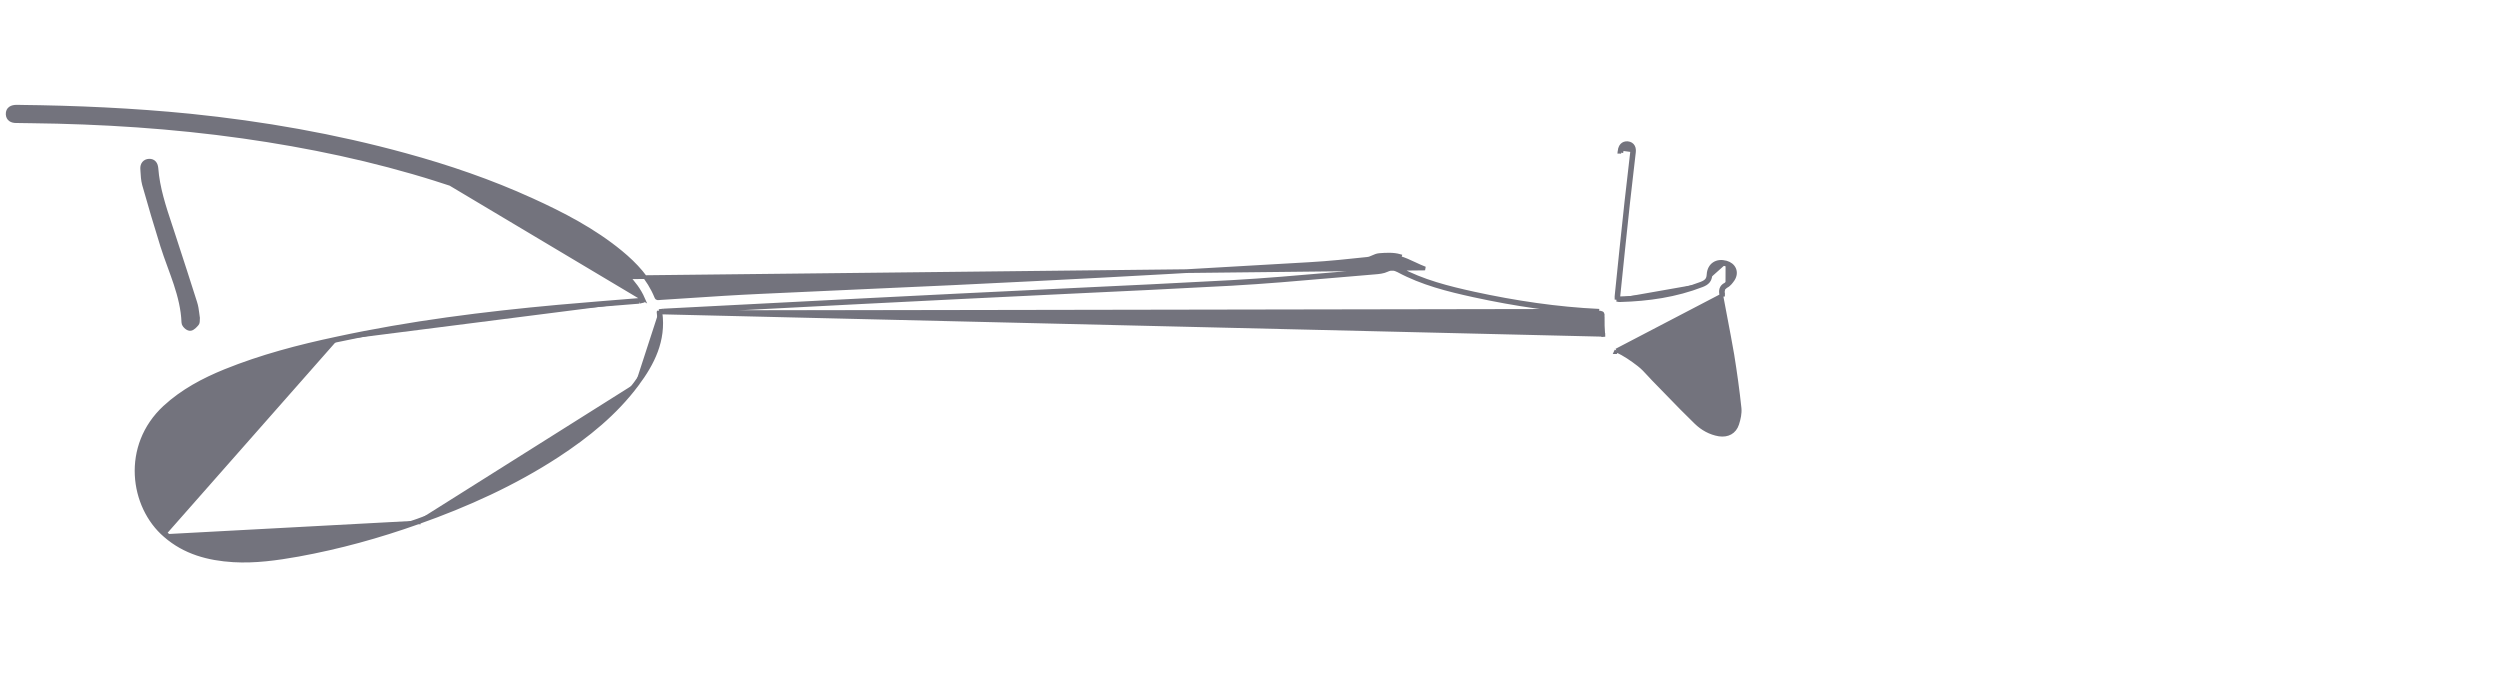 <svg width="195" height="53" viewBox="0 0 195 53" fill="none" xmlns="http://www.w3.org/2000/svg">
<path d="M48.822 21.631L48.821 21.63C47.501 20.212 45.887 19.162 44.184 18.212C40.962 16.421 37.549 15.098 34.053 14L34.053 13.999C29.119 12.441 24.056 11.381 18.941 10.655C13.447 9.879 7.93 9.528 2.378 9.465L2.377 9.465L2.375 9.465L2.373 9.465L2.371 9.465L2.369 9.465L2.366 9.465L2.364 9.465L2.362 9.465L2.36 9.465L2.357 9.465L2.355 9.465L2.353 9.465L2.351 9.464L2.349 9.464L2.346 9.464L2.344 9.464L2.342 9.464L2.34 9.464L2.337 9.464L2.335 9.464L2.333 9.464L2.331 9.464L2.328 9.464L2.326 9.464L2.324 9.464L2.322 9.464L2.32 9.464L2.317 9.464L2.315 9.464L2.313 9.464L2.311 9.464L2.308 9.464L2.306 9.464L2.304 9.464L2.302 9.464L2.299 9.464L2.297 9.464L2.295 9.464L2.293 9.464L2.291 9.464L2.288 9.464L2.286 9.464L2.284 9.464L2.282 9.464L2.279 9.463L2.277 9.463L2.275 9.463L2.273 9.463L2.27 9.463L2.268 9.463L2.266 9.463L2.264 9.463L2.262 9.463L2.259 9.463L2.257 9.463L2.255 9.463L2.253 9.463L2.25 9.463L2.248 9.463L2.246 9.463L2.244 9.463L2.241 9.463L2.239 9.463L2.237 9.463L2.235 9.463L2.233 9.463L2.23 9.463L2.228 9.463L2.226 9.463L2.224 9.463L2.221 9.463L2.219 9.463L2.217 9.463L2.215 9.463L2.212 9.463L2.21 9.463L2.208 9.462L2.206 9.462L2.204 9.462L2.201 9.462L2.199 9.462L2.197 9.462L2.195 9.462L2.192 9.462L2.19 9.462L2.188 9.462L2.186 9.462L2.183 9.462L2.181 9.462L2.179 9.462L2.177 9.462L2.175 9.462L2.172 9.462L2.17 9.462L2.168 9.462L2.166 9.462L2.163 9.462L2.161 9.462L2.159 9.462L2.157 9.462L2.154 9.462L2.152 9.462L2.15 9.462L2.148 9.462L2.146 9.462L2.143 9.462L2.141 9.462L2.139 9.462L2.137 9.461L2.134 9.461L2.132 9.461L2.13 9.461L2.128 9.461L2.125 9.461L2.123 9.461L2.121 9.461L2.119 9.461L2.117 9.461L2.114 9.461L2.112 9.461L2.11 9.461L2.108 9.461L2.105 9.461L2.103 9.461L2.101 9.461L2.099 9.461L2.096 9.461L2.094 9.461L2.092 9.461L2.09 9.461L2.088 9.461L2.085 9.461L2.083 9.461L2.081 9.461L2.079 9.461L2.076 9.461L2.074 9.461L2.072 9.461L2.07 9.461L2.067 9.461L2.065 9.46L2.063 9.46L2.061 9.46L2.059 9.46L2.056 9.46L2.054 9.46L2.052 9.46L2.05 9.46L2.047 9.46L2.045 9.46L2.043 9.46L2.041 9.46L2.038 9.46L2.036 9.46L2.034 9.46L2.032 9.46L2.03 9.46L2.027 9.46L2.025 9.46L2.023 9.46L2.021 9.46L2.018 9.46L2.016 9.46L2.014 9.46L2.012 9.46L2.01 9.46L2.007 9.46L2.005 9.46L2.003 9.46L2.001 9.46L1.998 9.46L1.996 9.46L1.994 9.459L1.992 9.459L1.989 9.459L1.987 9.459L1.985 9.459L1.983 9.459L1.981 9.459L1.978 9.459L1.976 9.459L1.974 9.459L1.972 9.459L1.969 9.459L1.967 9.459L1.965 9.459L1.963 9.459L1.96 9.459L1.958 9.459L1.956 9.459L1.954 9.459L1.952 9.459L1.949 9.459L1.947 9.459L1.945 9.459L1.943 9.459L1.94 9.459L1.938 9.459L1.936 9.459L1.934 9.459L1.931 9.459L1.929 9.459L1.927 9.459L1.925 9.459L1.923 9.458L1.92 9.458L1.918 9.458L1.916 9.458L1.914 9.458L1.911 9.458L1.909 9.458L1.907 9.458L1.905 9.458L1.902 9.458L1.9 9.458L1.898 9.458L1.896 9.458L1.894 9.458L1.891 9.458L1.889 9.458L1.887 9.458L1.885 9.458L1.882 9.458L1.88 9.458L1.878 9.458L1.876 9.458L1.873 9.458L1.871 9.458L1.869 9.458L1.867 9.458L1.865 9.458L1.862 9.458L1.86 9.458L1.858 9.458L1.856 9.458L1.853 9.458L1.851 9.457L1.849 9.457L1.847 9.457L1.844 9.457L1.842 9.457L1.84 9.457L1.838 9.457L1.836 9.457L1.833 9.457L1.831 9.457L1.829 9.457L1.827 9.457L1.824 9.457L1.822 9.457L1.82 9.457L1.818 9.457L1.815 9.457L1.813 9.457L1.811 9.457L1.809 9.457L1.807 9.457L1.804 9.457L1.802 9.457L1.8 9.457L1.798 9.457L1.795 9.457L1.793 9.457L1.791 9.457L1.789 9.457L1.786 9.457L1.784 9.457L1.782 9.457L1.78 9.456L1.778 9.456L1.775 9.456L1.773 9.456L1.771 9.456L1.769 9.456L1.766 9.456L1.764 9.456L1.762 9.456L1.76 9.456L1.758 9.456L1.755 9.456L1.753 9.456L1.751 9.456L1.749 9.456L1.746 9.456L1.744 9.456L1.742 9.456L1.74 9.456L1.737 9.456L1.735 9.456L1.733 9.456L1.731 9.456L1.729 9.456L1.726 9.456L1.724 9.456L1.722 9.456L1.72 9.456L1.717 9.456L1.715 9.456L1.713 9.456L1.711 9.456L1.708 9.455L1.706 9.455L1.704 9.455L1.702 9.455L1.7 9.455L1.697 9.455L1.695 9.455L1.693 9.455L1.691 9.455L1.688 9.455L1.686 9.455L1.684 9.455L1.682 9.455L1.679 9.455L1.677 9.455L1.675 9.455L1.673 9.455L1.671 9.455L1.668 9.455L1.666 9.455L1.664 9.455L1.662 9.455L1.659 9.455L1.657 9.455L1.655 9.455L1.653 9.455L1.65 9.455L1.648 9.455L1.646 9.455L1.644 9.455L1.642 9.455L1.639 9.454L1.637 9.454L1.635 9.454L1.633 9.454L1.63 9.454L1.628 9.454L1.626 9.454L1.624 9.454L1.621 9.454L1.619 9.454L1.617 9.454L1.615 9.454L1.613 9.454L1.61 9.454L1.608 9.454L1.606 9.454L1.604 9.454L1.601 9.454L1.599 9.454L1.597 9.454L1.595 9.454L1.592 9.454L1.59 9.454L1.588 9.454L1.586 9.454L1.584 9.454L1.581 9.454L1.579 9.454L1.577 9.454L1.575 9.454L1.572 9.454L1.57 9.454L1.568 9.454L1.566 9.453L1.563 9.453L1.561 9.453L1.559 9.453L1.557 9.453L1.555 9.453L1.552 9.453L1.55 9.453L1.548 9.453L1.546 9.453L1.543 9.453L1.541 9.453L1.539 9.453L1.537 9.453L1.534 9.453L1.532 9.453L1.53 9.453L1.528 9.453L1.526 9.453L1.523 9.453L1.521 9.453L1.519 9.453L1.517 9.453L1.514 9.453L1.512 9.453L1.51 9.453L1.508 9.453L1.505 9.453L1.503 9.453L1.501 9.453L1.499 9.453L1.497 9.453L1.494 9.452L1.492 9.452L1.49 9.452L1.488 9.452L1.485 9.452L1.483 9.452L1.481 9.452L1.479 9.452L1.476 9.452L1.474 9.452L1.472 9.452L1.47 9.452L1.468 9.452L1.465 9.452L1.463 9.452L1.461 9.452L1.459 9.452L1.456 9.452L1.454 9.452L1.452 9.452L1.45 9.452L1.448 9.452L1.445 9.452L1.443 9.452L1.441 9.452L1.439 9.452L1.436 9.452L1.434 9.452L1.432 9.452L1.43 9.452L1.427 9.452L1.425 9.451L1.423 9.451L1.421 9.451L1.419 9.451L1.416 9.451L1.414 9.451L1.412 9.451L1.41 9.451L1.407 9.451L1.405 9.451L1.403 9.451L1.401 9.451L1.398 9.451L1.396 9.451L1.394 9.451L1.392 9.451L1.39 9.451L1.387 9.451L1.385 9.451L1.383 9.451L1.381 9.451L1.378 9.451L1.376 9.451L1.374 9.451L1.372 9.451L1.369 9.451L1.367 9.451L1.365 9.451L1.363 9.451L1.361 9.451L1.358 9.451L1.356 9.451L1.354 9.45L1.352 9.45L1.349 9.45L1.347 9.45L1.345 9.45L1.343 9.45L1.34 9.45L1.338 9.45L1.336 9.45L1.334 9.45L1.332 9.45L1.329 9.45L1.327 9.45L1.325 9.45L1.323 9.45L1.32 9.45L1.318 9.45L1.316 9.45L1.314 9.45L1.311 9.45L1.309 9.45L1.307 9.45L1.305 9.45L1.303 9.45L1.3 9.45L1.298 9.45L1.296 9.45L1.294 9.45L1.291 9.45L1.289 9.45L1.287 9.45L1.285 9.45L1.282 9.449L1.28 9.449L1.278 9.449L1.276 9.449L1.274 9.449L1.271 9.449L1.269 9.449L1.267 9.449L1.265 9.449L1.262 9.449L1.26 9.449L1.258 9.449L1.256 9.449L1.253 9.449L1.251 9.449L1.249 9.449L1.247 9.449L1.245 9.449L1.242 9.449L1.24 9.449L1.238 9.449L1.236 9.449C1.083 9.447 0.928 9.415 0.806 9.327C0.677 9.234 0.604 9.091 0.597 8.907L0.597 8.906L0.597 8.906C0.59 8.697 0.666 8.541 0.809 8.444C0.94 8.355 1.107 8.329 1.259 8.323L1.267 8.323L1.267 8.323L1.267 8.323L1.267 8.323L1.268 8.323L1.268 8.323L1.268 8.323L1.269 8.323L1.269 8.323L1.27 8.323L1.27 8.323L1.27 8.323L1.271 8.323L1.271 8.323L1.271 8.323L1.272 8.323L1.272 8.323L1.272 8.323L1.273 8.323L1.273 8.323L1.273 8.323L1.274 8.323L1.274 8.323L1.275 8.323L1.275 8.323L1.275 8.323L1.276 8.323L1.276 8.323L1.276 8.323L1.277 8.323L1.277 8.323L1.277 8.323L1.278 8.323L1.278 8.323L1.278 8.323L1.279 8.323L1.279 8.323L1.28 8.323L1.28 8.323L1.28 8.323L1.281 8.323L1.281 8.323L1.281 8.323L1.282 8.323L1.282 8.323L1.282 8.323L1.283 8.323L1.283 8.323L1.283 8.323L1.284 8.323L1.284 8.323L1.285 8.323L1.285 8.323L1.285 8.323L1.286 8.323L1.286 8.323L1.286 8.323L1.287 8.323L1.287 8.323L1.287 8.323L1.288 8.323L1.288 8.323L1.288 8.323L1.289 8.323L1.289 8.323L1.29 8.323L1.29 8.323L1.29 8.323L1.291 8.323L1.291 8.323L1.291 8.323L1.292 8.323L1.292 8.323L1.292 8.323L1.293 8.323L1.293 8.323L1.293 8.323L1.294 8.323L1.294 8.323L1.294 8.323L1.295 8.323L1.295 8.323L1.296 8.323L1.296 8.323L1.296 8.323L1.297 8.324L1.297 8.324L1.297 8.324L1.298 8.324L1.298 8.324L1.298 8.324L1.299 8.324L1.299 8.324L1.299 8.324L1.3 8.324L1.3 8.324L1.301 8.324L1.301 8.324L1.301 8.324L1.302 8.324L1.302 8.324L1.302 8.324L1.303 8.324L1.303 8.324L1.303 8.324L1.304 8.324L1.304 8.324L1.304 8.324L1.305 8.324L1.305 8.324L1.306 8.324L1.306 8.324L1.306 8.324L1.307 8.324L1.307 8.324L1.307 8.324L1.308 8.324L1.308 8.324L1.308 8.324L1.309 8.324L1.309 8.324L1.309 8.324L1.31 8.324L1.31 8.324L1.311 8.324L1.311 8.324L1.311 8.324L1.312 8.324L1.312 8.324L1.312 8.324L1.313 8.324L1.313 8.324L1.313 8.324L1.314 8.324L1.314 8.324L1.314 8.324L1.315 8.324L1.315 8.324L1.316 8.324L1.316 8.324L1.316 8.324L1.317 8.324L1.317 8.324L1.317 8.324L1.318 8.324L1.318 8.324L1.318 8.324L1.319 8.324L1.319 8.324L1.319 8.324L1.32 8.324L1.32 8.324L1.321 8.324L1.321 8.324L1.321 8.324L1.322 8.324L1.322 8.324L1.322 8.324L1.323 8.324L1.323 8.324L1.323 8.324L1.324 8.324L1.324 8.324L1.324 8.324L1.325 8.324L1.325 8.324L1.326 8.324L1.326 8.324L1.326 8.324L1.327 8.324L1.327 8.324L1.327 8.324L1.328 8.324L1.328 8.324L1.328 8.324L1.329 8.324L1.329 8.324L1.329 8.324L1.33 8.324L1.33 8.324L1.331 8.324L1.331 8.324L1.331 8.324L1.332 8.324L1.332 8.324L1.332 8.324L1.333 8.324L1.333 8.324L1.333 8.324L1.334 8.324L1.334 8.324L1.334 8.324L1.335 8.324L1.335 8.324L1.336 8.324L1.336 8.324L1.336 8.324L1.337 8.324L1.337 8.324L1.337 8.324L1.338 8.324L1.338 8.324L1.338 8.324L1.339 8.324L1.339 8.324L1.339 8.324L1.34 8.324L1.34 8.324L1.341 8.324L1.341 8.324L1.341 8.324L1.342 8.324L1.342 8.324L1.342 8.324L1.343 8.324L1.343 8.324L1.343 8.324L1.344 8.324L1.344 8.324L1.344 8.324L1.345 8.324L1.345 8.324L1.346 8.324L1.346 8.324L1.346 8.324L1.347 8.324L1.347 8.324L1.347 8.324L1.348 8.324L1.348 8.324L1.348 8.324L1.349 8.324L1.349 8.324L1.349 8.324L1.35 8.324L1.35 8.324L1.351 8.324L1.351 8.324L1.351 8.324L1.352 8.324L1.352 8.324L1.352 8.324L1.353 8.324L1.353 8.324L1.353 8.324L1.354 8.324L1.354 8.324L1.354 8.324L1.355 8.324L1.355 8.324L1.356 8.324L1.356 8.324L1.356 8.324L1.357 8.324L1.357 8.324L1.357 8.324L1.358 8.324L1.358 8.324L1.358 8.324L1.359 8.324L1.359 8.324L1.359 8.324L1.36 8.324L1.36 8.324L1.361 8.324L1.361 8.324L1.361 8.324L1.362 8.324L1.362 8.324L1.362 8.324L1.363 8.324L1.363 8.324L1.363 8.324L1.364 8.324L1.364 8.324L1.364 8.324L1.365 8.324L1.365 8.324L1.366 8.324L1.366 8.324L1.366 8.324L1.367 8.324L1.367 8.324L1.367 8.325L1.368 8.325L1.368 8.325L1.368 8.325L1.369 8.325L1.369 8.325L1.369 8.325L1.37 8.325L1.37 8.325L1.371 8.325L1.371 8.325L1.371 8.325L1.372 8.325L1.372 8.325L1.372 8.325L1.373 8.325L1.373 8.325L1.373 8.325L1.374 8.325L1.374 8.325L1.374 8.325L1.375 8.325L1.375 8.325L1.375 8.325L1.376 8.325L1.376 8.325L1.377 8.325L1.377 8.325L1.377 8.325L1.378 8.325L1.378 8.325L1.378 8.325L1.379 8.325L1.379 8.325L1.379 8.325L1.38 8.325L1.38 8.325L1.38 8.325L1.381 8.325L1.381 8.325L1.382 8.325L1.382 8.325L1.382 8.325L1.383 8.325L1.383 8.325L1.383 8.325L1.384 8.325L1.384 8.325L1.384 8.325L1.385 8.325L1.385 8.325L1.385 8.325L1.386 8.325L1.386 8.325L1.387 8.325L1.387 8.325L1.387 8.325L1.388 8.325L1.388 8.325L1.388 8.325L1.389 8.325L1.389 8.325L1.389 8.325L1.39 8.325L1.39 8.325L1.39 8.325L1.391 8.325L1.391 8.325L1.392 8.325L1.392 8.325L1.392 8.325L1.393 8.325L1.393 8.325L1.393 8.325L1.394 8.325L1.394 8.325L1.394 8.325L1.395 8.325L1.395 8.325L1.395 8.325L1.396 8.325L1.396 8.325L1.397 8.325L1.397 8.325L1.397 8.325L1.398 8.325L1.398 8.325L1.398 8.325L1.399 8.325L1.399 8.325L1.399 8.325L1.4 8.325L1.4 8.325L1.4 8.325L1.401 8.325L1.401 8.325L1.402 8.325L1.402 8.325L1.402 8.325L1.403 8.325L1.403 8.325L1.403 8.325L1.404 8.325L1.404 8.325L1.404 8.325L1.405 8.325L1.405 8.325L1.405 8.325L1.406 8.325L1.406 8.325L1.407 8.325L1.407 8.325L1.407 8.325L1.408 8.325L1.408 8.325L1.408 8.325L1.409 8.325L1.409 8.325L1.409 8.325L1.41 8.325L1.41 8.325L1.41 8.325L1.411 8.325L1.411 8.325L1.412 8.325L1.412 8.325L1.412 8.325L1.413 8.325L1.413 8.325L1.413 8.325L1.414 8.325L1.414 8.325L1.414 8.325L1.415 8.325L1.415 8.325L1.415 8.325L1.416 8.325L1.416 8.325L1.417 8.325L1.417 8.325L1.417 8.325L1.418 8.325L1.418 8.325L1.418 8.325L1.419 8.325L1.419 8.325L1.419 8.325L1.42 8.325L1.42 8.325L1.42 8.325L1.421 8.325L1.421 8.325L1.422 8.325L1.422 8.325L1.422 8.325L1.423 8.325L1.423 8.325L1.423 8.325L1.424 8.325L1.424 8.325L1.424 8.325L1.425 8.325L1.425 8.325L1.425 8.325L1.426 8.325L1.426 8.325L1.427 8.325L1.427 8.325L1.427 8.325L1.428 8.325L1.428 8.325L1.428 8.325L1.429 8.325L1.429 8.325L1.429 8.325L1.43 8.325L1.43 8.325L1.43 8.325L1.431 8.325L1.431 8.325L1.432 8.325L1.432 8.325L1.432 8.325L1.433 8.325L1.433 8.325L1.433 8.325L1.434 8.325L1.434 8.325L1.434 8.325L1.435 8.325L1.435 8.325L1.435 8.325L1.436 8.325L1.436 8.325L1.437 8.325L1.437 8.325L1.437 8.325L1.438 8.325L1.438 8.325L1.438 8.325L1.439 8.325L1.439 8.325L1.439 8.326L1.44 8.326L1.44 8.326L1.44 8.326L1.441 8.326L1.441 8.326L1.442 8.326L1.442 8.326L1.442 8.326L1.443 8.326L1.443 8.326L1.443 8.326L1.444 8.326L1.444 8.326L1.444 8.326L1.445 8.326L1.445 8.326L1.445 8.326L1.446 8.326L1.446 8.326L1.447 8.326L1.447 8.326L1.447 8.326L1.448 8.326L1.448 8.326L1.448 8.326L1.449 8.326L1.449 8.326L1.449 8.326C5.929 8.373 10.392 8.573 14.837 9.017L14.838 9.017C20.516 9.599 26.114 10.578 31.614 12.088C34.972 13.005 38.268 14.135 41.454 15.584L41.395 15.716L41.454 15.584C43.909 16.701 46.311 17.944 48.419 19.676L48.419 19.676C49.571 20.628 50.597 21.711 51.184 23.151L51.185 23.153C51.204 23.203 51.224 23.227 51.238 23.24C51.25 23.251 51.264 23.258 51.283 23.262C51.305 23.266 51.333 23.267 51.373 23.264C51.393 23.262 51.413 23.26 51.437 23.258C51.459 23.256 51.484 23.253 51.51 23.251L51.511 23.251C52.224 23.206 52.94 23.159 53.656 23.112C55.523 22.989 57.397 22.865 59.271 22.781C62.126 22.644 64.984 22.517 67.841 22.39C72.106 22.2 76.371 22.01 80.633 21.787L80.633 21.787C87.81 21.431 94.972 21.014 102.135 20.596L102.135 20.596C103.655 20.511 105.161 20.35 106.672 20.189L106.675 20.188C106.799 20.178 106.925 20.123 107.08 20.054L107.09 20.05C107.232 19.986 107.4 19.912 107.577 19.896L107.579 19.896C108.092 19.858 108.667 19.817 109.197 19.969C109.197 19.969 109.197 19.969 109.197 19.969L109.157 20.108C109.554 20.22 109.934 20.398 110.316 20.577C110.592 20.707 110.87 20.837 111.155 20.943L48.822 21.631ZM48.822 21.631C49.303 22.139 49.725 22.68 50.023 23.347M48.822 21.631L50.167 23.318M132.76 22.251C133.174 22.09 133.39 21.879 133.412 21.423C133.451 20.753 133.958 20.441 134.595 20.617M132.76 22.251L132.708 22.117M132.76 22.251L132.708 22.117C132.708 22.117 132.708 22.117 132.708 22.117M132.76 22.251C130.709 23.045 128.573 23.35 126.394 23.411C126.316 23.421 126.247 23.406 126.174 23.392C126.147 23.386 126.119 23.38 126.09 23.376M132.708 22.117C132.905 22.04 133.036 21.958 133.122 21.855C133.205 21.755 133.258 21.621 133.267 21.416L133.267 21.414C133.29 21.043 133.444 20.752 133.7 20.582C133.954 20.414 134.286 20.382 134.634 20.478M132.708 22.117C130.677 22.902 128.558 23.206 126.39 23.266L126.383 23.267L126.376 23.267C126.342 23.272 126.308 23.269 126.266 23.262C126.255 23.261 126.244 23.259 126.233 23.256M134.634 20.478C134.634 20.478 134.633 20.478 134.633 20.478L134.595 20.617M134.634 20.478L134.595 20.617M134.634 20.478C134.932 20.559 135.161 20.739 135.266 20.982C135.373 21.228 135.344 21.514 135.174 21.782L135.171 21.787C135.108 21.878 135.034 21.982 134.95 22.076C134.868 22.168 134.769 22.258 134.654 22.314M134.595 20.617C135.126 20.762 135.348 21.237 135.052 21.705C134.928 21.886 134.773 22.097 134.589 22.186M134.654 22.314C134.654 22.314 134.655 22.314 134.656 22.313L134.589 22.186M134.654 22.314C134.5 22.395 134.432 22.488 134.402 22.586C134.368 22.692 134.372 22.824 134.399 22.994M134.654 22.314C134.653 22.315 134.652 22.315 134.651 22.316L134.589 22.186M134.589 22.186C134.22 22.378 134.201 22.667 134.257 23.018M32.563 40.611C29.518 41.695 26.43 42.55 23.239 43.13C21.575 43.426 19.897 43.661 18.208 43.561C16.276 43.443 14.47 42.961 12.981 41.661M32.563 40.611L32.611 40.747M32.563 40.611L32.612 40.747C32.612 40.747 32.611 40.747 32.611 40.747M32.563 40.611C36.374 39.263 40.037 37.609 43.418 35.403C45.738 33.882 47.895 32.146 49.571 29.901M32.611 40.747C29.559 41.833 26.464 42.69 23.265 43.271L23.264 43.272C21.598 43.568 19.906 43.806 18.199 43.705L18.199 43.705C16.249 43.586 14.409 43.098 12.887 41.77M32.611 40.747C36.429 39.397 40.103 37.738 43.496 35.524L43.497 35.524C45.825 33.998 47.996 32.251 49.686 29.987L49.571 29.901M12.887 41.77C12.887 41.77 12.887 41.77 12.887 41.77L12.981 41.661M12.887 41.77C12.886 41.77 12.886 41.77 12.886 41.769L12.981 41.661M12.887 41.77C10.255 39.52 9.59 34.782 12.853 31.763L12.853 31.762C14.244 30.487 15.857 29.633 17.565 28.938L17.565 28.938C20.379 27.8 23.307 27.032 26.274 26.403M12.981 41.661C10.408 39.462 9.757 34.824 12.951 31.869C14.324 30.609 15.919 29.763 17.619 29.072C20.422 27.938 23.341 27.172 26.304 26.544M26.274 26.403C26.274 26.403 26.274 26.403 26.274 26.403L26.304 26.544M26.274 26.403L26.304 26.544M26.274 26.403C31.979 25.171 37.767 24.445 43.564 23.917L43.564 23.917C45.663 23.733 47.745 23.565 49.843 23.397M26.304 26.544C32.001 25.314 37.783 24.588 43.577 24.061C45.681 23.877 47.769 23.708 49.873 23.54M49.843 23.397C49.837 23.399 49.831 23.402 49.824 23.404L49.873 23.54M49.843 23.397C49.849 23.397 49.855 23.396 49.862 23.396L49.873 23.54M49.843 23.397C49.907 23.375 49.965 23.36 50.023 23.347M49.873 23.54C49.948 23.513 50.011 23.497 50.081 23.483C50.062 23.437 50.043 23.392 50.023 23.347M50.023 23.347C50.057 23.34 50.092 23.333 50.127 23.326C50.141 23.323 50.154 23.32 50.167 23.318M50.167 23.318C49.86 22.616 49.42 22.054 48.927 21.532C47.592 20.097 45.962 19.038 44.255 18.085C41.021 16.289 37.598 14.962 34.096 13.862C29.154 12.3 24.082 11.239 18.961 10.513C13.46 9.735 7.937 9.383 2.38 9.321L1.238 9.305C0.964 9.301 0.752 9.191 0.741 8.902C0.73 8.566 0.975 8.479 1.265 8.467L1.447 8.47C5.924 8.518 10.383 8.717 14.823 9.16C20.495 9.742 26.085 10.719 31.576 12.228L50.167 23.318ZM49.571 29.901C50.797 28.258 51.674 26.504 51.369 24.368M49.571 29.901L49.686 29.987C50.912 28.344 51.812 26.564 51.518 24.393M51.369 24.368L125.199 26.119L125.055 26.131C125.055 26.131 125.055 26.131 125.055 26.13C125.015 25.652 125.007 25.175 125.013 24.716L125.013 24.709L125.014 24.709C125.024 24.547 125.007 24.485 124.984 24.456C124.965 24.431 124.913 24.394 124.731 24.384M51.369 24.368C51.361 24.359 51.367 24.345 51.377 24.324C51.385 24.308 51.394 24.288 51.401 24.262M51.369 24.368L124.738 24.24M51.518 24.393C51.596 24.383 51.679 24.374 51.764 24.365M51.518 24.393C51.513 24.393 51.508 24.394 51.503 24.394C51.503 24.395 51.503 24.395 51.503 24.395L51.503 24.395L51.503 24.395C51.503 24.395 51.503 24.394 51.503 24.394C51.474 24.398 51.446 24.401 51.419 24.405L51.414 24.361L51.41 24.328L51.401 24.262M51.518 24.393C51.517 24.385 51.516 24.377 51.515 24.369C51.523 24.352 51.533 24.327 51.541 24.299L51.49 24.285L51.472 24.267C51.478 24.272 51.482 24.278 51.486 24.284L51.462 24.278L51.401 24.262M51.764 24.365C54.387 24.231 57.008 24.095 59.629 23.959C64.711 23.695 69.79 23.432 74.876 23.182L74.876 23.182C77.703 23.039 80.531 22.906 83.359 22.772C87.602 22.572 91.845 22.372 96.088 22.14L96.088 22.139C98.637 21.997 101.188 21.775 103.736 21.554C104.893 21.453 106.05 21.353 107.205 21.26L107.205 21.26L107.23 21.258C107.537 21.233 107.891 21.204 108.188 21.061C108.505 20.908 108.79 20.948 109.076 21.103L109.076 21.103C110.925 22.098 112.945 22.602 114.95 23.041L114.95 23.041C118.174 23.742 121.434 24.231 124.731 24.384M51.764 24.365C51.765 24.365 51.766 24.364 51.768 24.364L51.752 24.221M51.764 24.365C51.762 24.365 51.761 24.365 51.759 24.365L51.752 24.221M124.731 24.384C124.731 24.384 124.731 24.384 124.731 24.384L124.738 24.24M124.731 24.384C124.73 24.384 124.73 24.384 124.73 24.384L124.738 24.24M124.738 24.24C121.451 24.087 118.199 23.6 114.981 22.9C112.977 22.461 110.974 21.961 109.145 20.976C108.827 20.804 108.493 20.753 108.125 20.931C107.853 21.062 107.522 21.089 107.206 21.115L107.194 21.116C106.036 21.209 104.878 21.31 103.721 21.41C101.173 21.632 98.626 21.853 96.08 21.995C91.838 22.228 87.596 22.428 83.353 22.628C80.525 22.761 77.697 22.895 74.869 23.038C69.783 23.288 64.703 23.551 59.621 23.815C56.999 23.951 54.376 24.087 51.752 24.221M51.752 24.221L51.752 24.221C51.63 24.234 51.508 24.248 51.401 24.262M134.399 22.994L126.08 27.335M134.399 22.994C134.399 22.994 134.4 22.995 134.4 22.996L134.257 23.018M134.399 22.994C134.399 22.993 134.399 22.993 134.399 22.992L134.257 23.018M134.257 23.018C134.366 23.611 134.479 24.203 134.592 24.796C134.774 25.747 134.956 26.701 135.121 27.66C135.345 29.049 135.539 30.437 135.687 31.84C135.727 32.236 135.629 32.677 135.502 33.071C135.295 33.708 134.758 33.989 134.089 33.889C133.391 33.772 132.786 33.429 132.29 32.95C131.529 32.218 130.795 31.46 130.062 30.702C129.695 30.323 129.328 29.944 128.957 29.568C128.847 29.454 128.74 29.337 128.633 29.221C128.38 28.944 128.128 28.67 127.831 28.441C127.289 28.022 126.701 27.618 126.08 27.335M126.08 27.335L126.021 27.466C126.021 27.466 126.021 27.466 126.021 27.466C126.021 27.466 126.02 27.466 126.02 27.466L126.08 27.335ZM126.233 23.256C126.234 23.293 126.235 23.335 126.234 23.378L126.09 23.376M126.233 23.256C126.232 23.231 126.232 23.208 126.231 23.188C126.23 23.134 126.231 23.097 126.237 23.067L126.237 23.067L126.238 23.056L126.238 23.055C126.486 20.637 126.733 18.22 126.995 15.819L126.995 15.818C127.065 15.158 127.142 14.501 127.22 13.846L127.226 13.794C127.302 13.156 127.377 12.519 127.446 11.882M126.233 23.256C126.222 23.254 126.209 23.252 126.196 23.249C126.171 23.244 126.143 23.238 126.112 23.233L126.09 23.376M126.09 23.376C126.091 23.327 126.089 23.282 126.088 23.24C126.086 23.165 126.084 23.099 126.095 23.041C126.342 20.623 126.589 18.205 126.851 15.803C126.923 15.125 127.003 14.451 127.083 13.778C127.158 13.14 127.234 12.503 127.302 11.866M127.446 11.882C127.446 11.882 127.446 11.883 127.445 11.883L127.302 11.866M127.446 11.882C127.464 11.732 127.457 11.568 127.383 11.431C127.304 11.283 127.16 11.191 126.96 11.169L126.96 11.169L126.954 11.168C126.766 11.156 126.613 11.211 126.505 11.33C126.404 11.441 126.358 11.59 126.339 11.738M127.446 11.882C127.446 11.882 127.446 11.881 127.446 11.881L127.302 11.866M127.302 11.866C127.337 11.592 127.264 11.347 126.945 11.312C126.64 11.293 126.516 11.489 126.481 11.763L126.34 11.732L126.339 11.738C126.339 11.738 126.339 11.738 126.339 11.738M126.339 11.738C126.324 11.809 126.306 11.894 126.304 11.982" fill="#73737D" stroke="#73737D" stroke-width="0.289"/>
<path d="M15.446 24.819L15.448 24.801L15.445 24.783C15.431 24.696 15.419 24.599 15.406 24.497C15.37 24.211 15.328 23.878 15.228 23.585C14.731 22.008 14.223 20.452 13.714 18.892C13.611 18.575 13.507 18.258 13.404 17.941L13.404 17.94C13.367 17.828 13.329 17.716 13.293 17.605C12.801 16.125 12.318 14.669 12.2 13.115L12.2 13.115L12.199 13.112C12.185 12.961 12.143 12.812 12.048 12.701C11.948 12.583 11.804 12.527 11.63 12.534C11.457 12.541 11.313 12.608 11.215 12.727C11.12 12.844 11.082 12.995 11.089 13.151L11.089 13.151L11.089 13.154C11.093 13.213 11.096 13.274 11.1 13.336C11.118 13.676 11.139 14.048 11.229 14.387L11.229 14.387L11.229 14.389C11.679 15.995 12.16 17.602 12.655 19.194L12.656 19.195C12.813 19.695 12.991 20.188 13.17 20.676C13.186 20.722 13.203 20.768 13.22 20.814C13.382 21.256 13.542 21.696 13.689 22.138C14.011 23.115 14.263 24.1 14.301 25.146C14.301 25.217 14.33 25.283 14.36 25.333C14.392 25.387 14.434 25.438 14.48 25.483C14.525 25.527 14.578 25.569 14.632 25.6C14.683 25.629 14.749 25.658 14.819 25.659C14.887 25.66 14.948 25.636 14.997 25.61C15.047 25.582 15.094 25.547 15.136 25.51C15.21 25.446 15.281 25.367 15.338 25.305C15.344 25.298 15.35 25.291 15.356 25.285C15.429 25.211 15.435 25.106 15.438 25.047C15.439 25.018 15.44 24.991 15.44 24.965C15.44 24.919 15.441 24.875 15.446 24.819Z" fill="#73737D" stroke="#73737D" stroke-width="0.289"/>
</svg>
